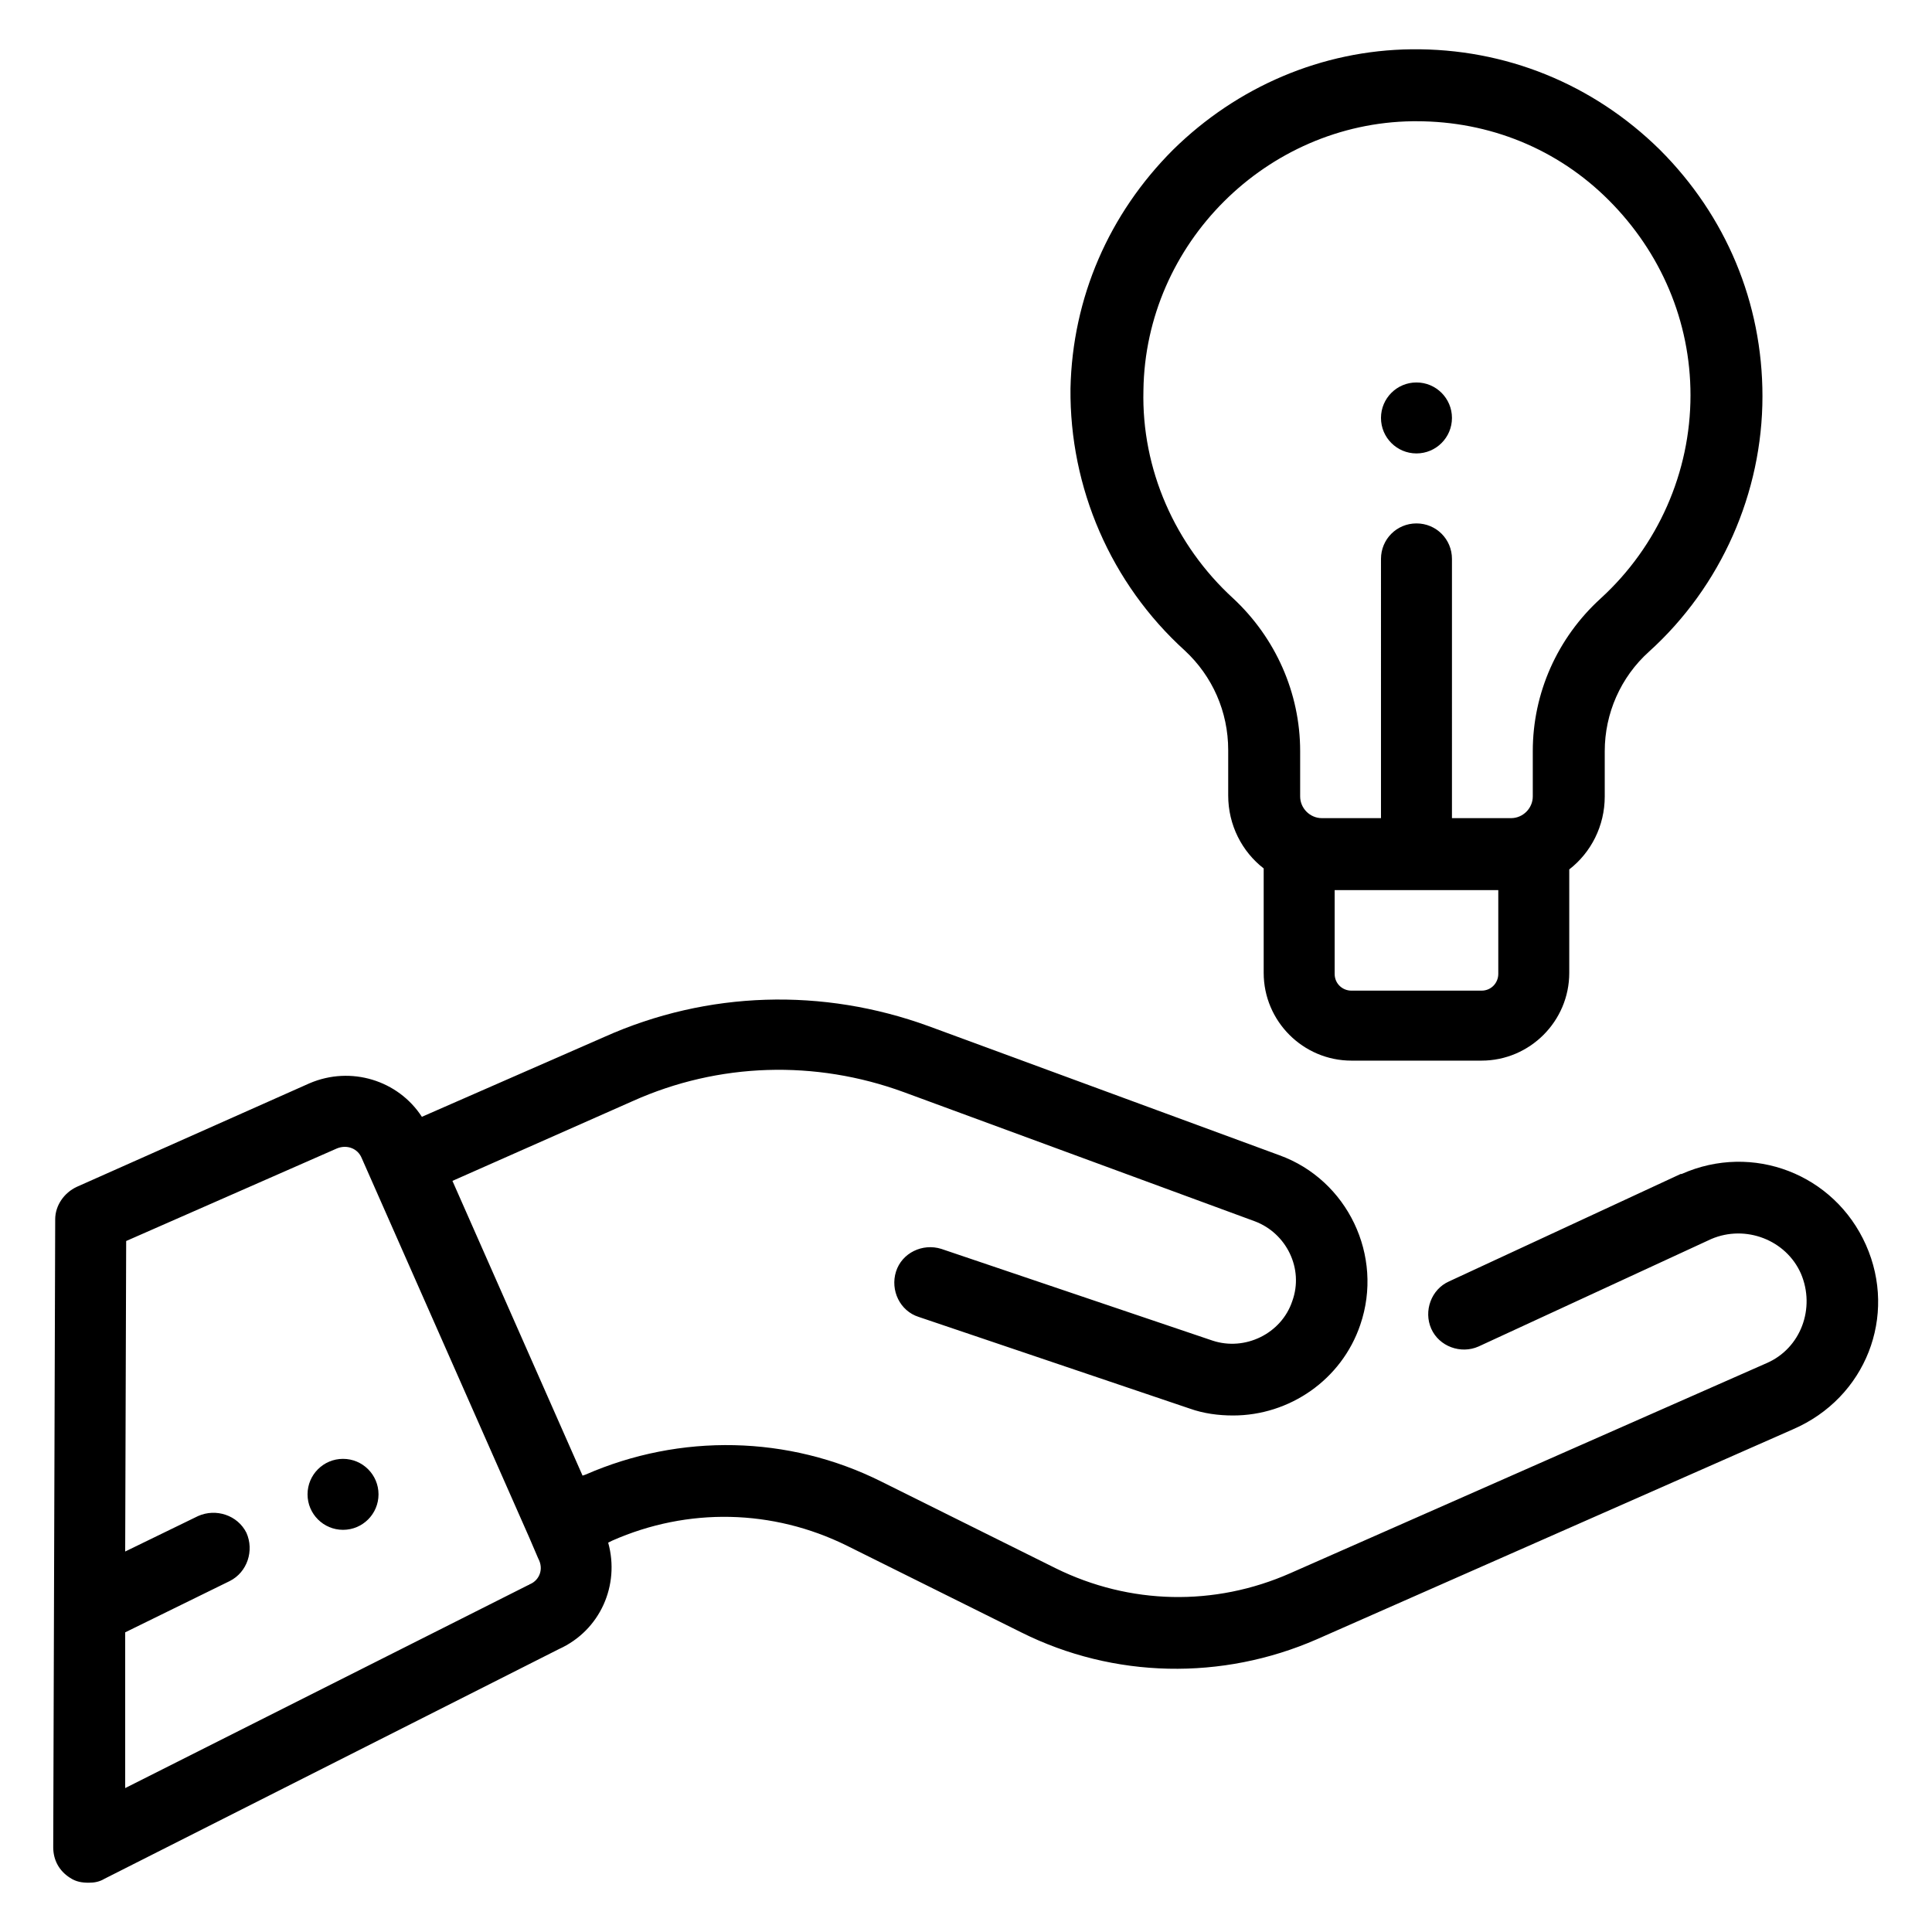 <?xml version="1.0" encoding="utf-8"?>
<!-- Generator: Adobe Illustrator 22.1.0, SVG Export Plug-In . SVG Version: 6.00 Build 0)  -->
<svg version="1.1" id="Calque_1" xmlns="http://www.w3.org/2000/svg" xmlns:xlink="http://www.w3.org/1999/xlink" x="0px" y="0px"
	 viewBox="0 0 196 196" style="enable-background:new 0 0 196 196;" xml:space="preserve">
<g>
	<circle class="st0" cx="143.7" cy="42.4" r="3.6"/>
	<circle class="st0" cx="34.8" cy="151.6" r="3.6"/>
	<path class="st0" d="M120.2,66c2.8,2.6,4.4,6.2,4.4,10.1v4.6c0,3,1.4,5.7,3.6,7.4v10.6c0,4.9,4,8.9,8.9,8.9h13.2
		c4.9,0,8.9-4,8.9-8.9V88.2c2.2-1.7,3.6-4.4,3.6-7.4v-4.6c0-3.8,1.6-7.5,4.5-10.1c7.3-6.6,11.5-16.1,11.5-25.9
		c0-9.5-3.7-18.3-10.4-25C161.6,8.5,152.7,4.9,143.2,5c-9.1,0.1-17.7,3.8-24.2,10.2c-6.5,6.5-10.2,15-10.4,24.2
		C108.5,49.5,112.7,59.2,120.2,66z M152,98.8c0,0.9-0.7,1.7-1.7,1.7h-13.2c-0.9,0-1.7-0.7-1.7-1.7v-8.5H152V98.8L152,98.8z
		 M143.3,12.3c0.1,0,0.3,0,0.4,0c7.4,0,14.3,2.8,19.5,8c5.3,5.3,8.3,12.3,8.3,19.8c0,7.8-3.3,15.3-9.1,20.6c-4.4,4-6.9,9.6-6.9,15.5
		v4.6c0,1.2-1,2.2-2.2,2.2h-6V56.7c0-2-1.6-3.6-3.6-3.6s-3.6,1.6-3.6,3.6V83h-6c-1.2,0-2.2-1-2.2-2.2v-4.6c0-5.9-2.5-11.5-6.8-15.5
		c-5.9-5.4-9.3-13.1-9.1-21.1C116.2,24.7,128.5,12.5,143.3,12.3z"/>
	<path class="st0" d="M189.3,126.3c-3.2-7.2-11.5-10.4-18.7-7.2c0,0,0,0-0.1,0L147,130c-1.8,0.8-2.6,3-1.8,4.8s3,2.6,4.8,1.8
		l23.6-10.9c3.5-1.5,7.6,0.1,9.1,3.5c1.5,3.5,0,7.6-3.5,9.1l-48.3,21.3c-7.7,3.4-16.3,3.2-23.8-0.5l-17.7-8.8
		c-9.4-4.7-20.4-4.9-30-0.7l-0.3,0.1l-13.2-29.9l18.3-8.1c8.7-3.9,18.5-4.2,27.5-0.9l35.6,13.1c3.2,1.2,5,4.8,3.8,8.1
		c-1.1,3.3-4.8,5.1-8.1,4l-27.5-9.3c-1.9-0.6-4,0.4-4.6,2.3s0.4,4,2.3,4.6l27.5,9.3c1.4,0.5,2.9,0.7,4.4,0.7c5.7,0,11-3.6,12.9-9.2
		c2.4-7-1.3-14.7-8.2-17.2l-35.6-13.1c-10.7-3.9-22.4-3.6-32.9,1.1l-18.5,8.1c-2.4-3.7-7.2-5.2-11.4-3.4L7.8,120.4
		c-1.3,0.6-2.2,1.9-2.2,3.3l-0.2,63.7c0,1.3,0.6,2.4,1.7,3.1c0.6,0.4,1.2,0.5,1.9,0.5c0.6,0,1.1-0.1,1.6-0.4l46.1-23.3
		c4.2-1.9,6.2-6.5,5-10.8l0.4-0.2c7.7-3.4,16.3-3.2,23.8,0.5l17.7,8.8c9.4,4.7,20.4,4.9,30,0.7l48.3-21.3
		C189.3,141.8,192.5,133.5,189.3,126.3z M53.8,160.7c-0.1,0-0.1,0.1-0.2,0.1l-40.9,20.6l0-15.8l10.6-5.2c1.8-0.9,2.5-3.1,1.7-4.9
		c-0.9-1.8-3.1-2.5-4.9-1.7l-7.4,3.6l0.1-31.5l21.4-9.4c1-0.4,2.1,0,2.5,1l17,38.5c0,0,0,0,0,0l0.9,2.1
		C55.2,159.2,54.7,160.3,53.8,160.7z"/>
</g>
</svg>
